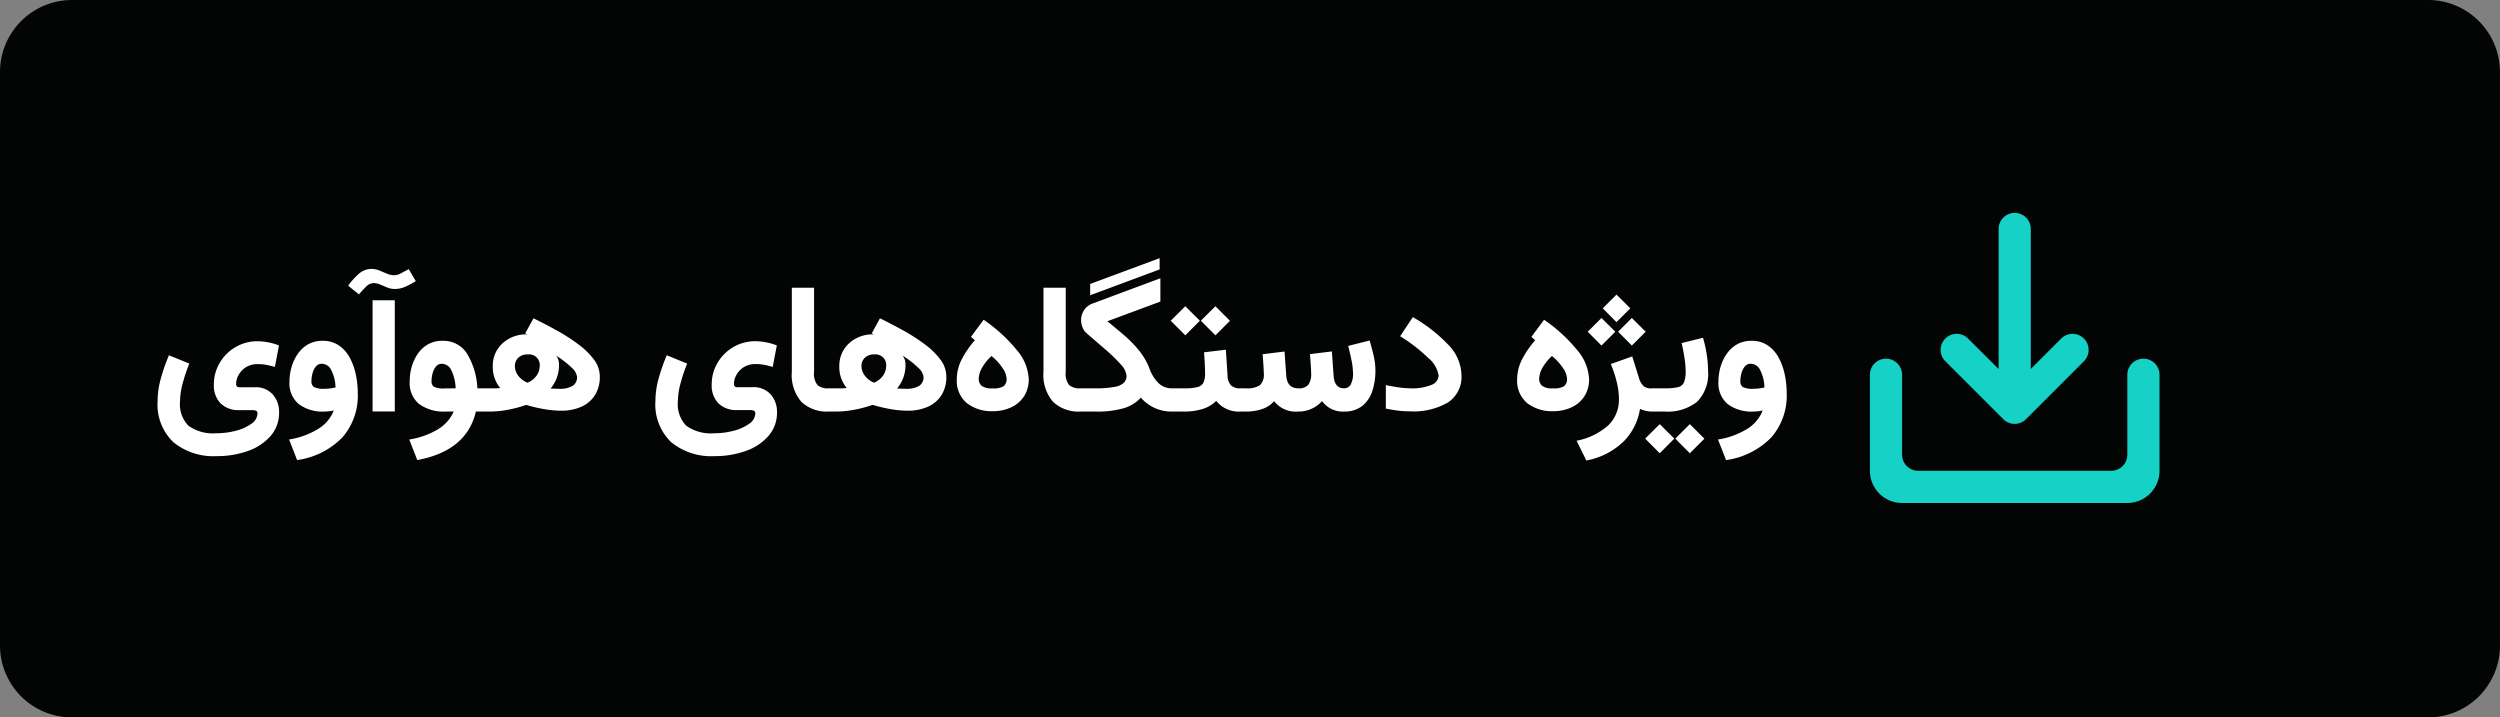 <svg xmlns="http://www.w3.org/2000/svg" width="164.014" height="47.067" viewBox="0 0 164.014 47.067">
  <rect x="0" y="0" width="164.014" height="47.067" fill="#808080" stroke="none"/>
  <g id="Group_6723" data-name="Group 6723" transform="translate(-780 -197)">
    <g id="Group_6322" data-name="Group 6322" transform="translate(131.676 -4212)">
      <path id="Path_6662" data-name="Path 6662" d="M231.214,214.63a4.718,4.718,0,0,1-4.722,4.718H71.932A4.724,4.724,0,0,1,67.2,214.63V177.005a4.729,4.729,0,0,1,4.729-4.724h154.56a4.722,4.722,0,0,1,4.722,4.724V214.63Z" transform="translate(581.124 4236.719)" fill="#030504"/>
      <g id="_save_alt" data-name=" save_alt" transform="translate(328 2894)">
        <rect id="Path" width="25" height="25" transform="translate(440 1526)" fill="rgba(0,0,0,0)"/>
        <path id="Icon" d="M16.889,19H2.111A2.114,2.114,0,0,1,0,16.888V10.555a1.056,1.056,0,0,1,2.111,0v5.277a1.057,1.057,0,0,0,1.056,1.055H15.834a1.057,1.057,0,0,0,1.055-1.055V10.555a1.056,1.056,0,0,1,2.111,0v6.333A2.114,2.114,0,0,1,16.889,19ZM9.5,13.809a1.048,1.048,0,0,1-.75-.309L4.96,9.71A1.053,1.053,0,1,1,6.45,8.222l1.995,1.984V1.055a1.056,1.056,0,1,1,2.111,0v9.151L12.54,8.222a1.053,1.053,0,1,1,1.489,1.489l-3.79,3.79a1.046,1.046,0,0,1-.739.308Z" transform="translate(443 1529)" fill="#15d1c6"/>
      </g>
    </g>
    <path id="Path_4385" data-name="Path 4385" d="M2.42-3.146a10.717,10.717,0,0,0-.434,1.295,4.7,4.7,0,0,0-.176,1.2A2.015,2.015,0,0,0,2.364.932a2.758,2.758,0,0,0,1.819.492A5.026,5.026,0,0,0,5.473,1.26,3,3,0,0,0,6.492.8a.842.842,0,0,0,.4-.686A.166.166,0,0,0,6.8-.053a.621.621,0,0,0-.246-.041H5.707A1.674,1.674,0,0,1,4.474-.533a1.673,1.673,0,0,1-.442-1.242,2.747,2.747,0,0,1,.375-1.406A2.891,2.891,0,0,1,5.435-4.219a2.838,2.838,0,0,1,1.491-.393,3.766,3.766,0,0,1,.656.07,3.681,3.681,0,0,1,.721.205l-.27,1.412Q7.781-3,7.506-3.056a2.923,2.923,0,0,0-.58-.056,1.411,1.411,0,0,0-.817.22,1.392,1.392,0,0,0-.469.516,1.192,1.192,0,0,0-.149.524.307.307,0,0,0,.05.205.327.327,0,0,0,.226.053H6.7a1.489,1.489,0,0,1,1.2.478A1.724,1.724,0,0,1,8.309.047,2.3,2.3,0,0,1,7.755,1.6a3.483,3.483,0,0,1-1.485.984,5.963,5.963,0,0,1-2.057.34A4.137,4.137,0,0,1,1.374,2.01,3.423,3.423,0,0,1,.34-.7,5.536,5.536,0,0,1,.548-2.156a12.08,12.08,0,0,1,.536-1.535ZM11.895-.07a2.833,2.833,0,0,1-.615.07A2.606,2.606,0,0,1,9.6-.489a1.784,1.784,0,0,1-.609-1.479A3.5,3.5,0,0,1,9.123-2.9a2.921,2.921,0,0,1,.4-.864,2.075,2.075,0,0,1,.674-.636,1.875,1.875,0,0,1,.97-.24,1.841,1.841,0,0,1,1.061.3,2.27,2.27,0,0,1,.715.8,4.016,4.016,0,0,1,.4,1.11,5.9,5.9,0,0,1,.129,1.225,4.156,4.156,0,0,1-1.02,2.912A5.117,5.117,0,0,1,9.492,3.182L8.965,1.834a5.19,5.19,0,0,0,1.916-.7A2.433,2.433,0,0,0,11.895-.07Zm.117-1.512a2.63,2.63,0,0,0-.316-1.21.7.7,0,0,0-.58-.343.487.487,0,0,0-.4.188,1.183,1.183,0,0,0-.217.454,2.029,2.029,0,0,0-.067.5.434.434,0,0,0,.164.384,1.437,1.437,0,0,0,.715.114A2.986,2.986,0,0,0,12.012-1.582Zm2.5-6.844a.7.7,0,0,0-.492.229,6.717,6.717,0,0,0-.469.51l-.709-.568a4.373,4.373,0,0,1,.688-.771,1.246,1.246,0,0,1,.841-.331,1.367,1.367,0,0,1,.521.105l.5.208a1.219,1.219,0,0,0,.469.1.92.92,0,0,0,.445-.126q.229-.126.51-.272l.463.785a6.039,6.039,0,0,1-.659.354,1.706,1.706,0,0,1-.724.161,1.3,1.3,0,0,1-.5-.1q-.237-.1-.46-.193A1.085,1.085,0,0,0,14.508-8.426ZM14.443-7.3H15.9V-.006H14.443Zm4.594,2.66a1.817,1.817,0,0,1,1.582.809,4.791,4.791,0,0,1,.7,2.309h.469V0h-.568q-.6,2.578-3.844,3.182l-.527-1.348a5.214,5.214,0,0,0,1.9-.68A2.582,2.582,0,0,0,19.764,0h-.521A2.748,2.748,0,0,1,17.5-.492a1.77,1.77,0,0,1-.621-1.477A3.5,3.5,0,0,1,17-2.9a2.964,2.964,0,0,1,.393-.864,2.046,2.046,0,0,1,.671-.636A1.875,1.875,0,0,1,19.037-4.641Zm.855,3.117a2.872,2.872,0,0,0-.325-1.271.7.7,0,0,0-.583-.34.475.475,0,0,0-.39.188,1.183,1.183,0,0,0-.217.454,2.029,2.029,0,0,0-.067.5.425.425,0,0,0,.149.36,1.412,1.412,0,0,0,.724.114ZM25-6.117q.779.381,1.55.809a11.941,11.941,0,0,1,1.406.908,4.868,4.868,0,0,1,1.017,1A1.834,1.834,0,0,1,29.35-2.3a2.215,2.215,0,0,1-.328,1.239,2.023,2.023,0,0,1-.9.753,3.206,3.206,0,0,1-1.3.252,6.63,6.63,0,0,1-1.23-.123,9.3,9.3,0,0,1-1.072-.258,8.042,8.042,0,0,1-1.151.311A6.431,6.431,0,0,1,22.107,0h-.557V-1.523h.486q.234,0,.416,0t.363-.021a2.147,2.147,0,0,1-.486-1.418,2.007,2.007,0,0,1,.275-1.066,2.071,2.071,0,0,1,.729-.718,2.336,2.336,0,0,1,.993-.313,1.936,1.936,0,0,1,.264.006l-.135-.076Zm-.387,4.225a1.378,1.378,0,0,0,.592-.469,1.077,1.077,0,0,0,.2-.586.7.7,0,0,0-.779-.8A.842.842,0,0,0,24-3.527a.741.741,0,0,0-.22.551,1.053,1.053,0,0,0,.205.606A1.423,1.423,0,0,0,24.609-1.893Zm1.869-1.775a.833.833,0,0,1,.152.281,1.153,1.153,0,0,1,.041.322,2.36,2.36,0,0,1-.551,1.547q.135.012.278.018t.255.006a1.673,1.673,0,0,0,.917-.193.673.673,0,0,0,.284-.6.976.976,0,0,0-.343-.583A5.963,5.963,0,0,0,26.479-3.668Zm8.6.521a10.717,10.717,0,0,0-.434,1.295,4.7,4.7,0,0,0-.176,1.2A2.015,2.015,0,0,0,35.024.932a2.758,2.758,0,0,0,1.819.492,5.026,5.026,0,0,0,1.289-.164A3,3,0,0,0,39.152.8a.842.842,0,0,0,.4-.686.166.166,0,0,0-.094-.17.621.621,0,0,0-.246-.041h-.844a1.674,1.674,0,0,1-1.233-.439,1.673,1.673,0,0,1-.442-1.242,2.747,2.747,0,0,1,.375-1.406,2.891,2.891,0,0,1,1.028-1.037,2.838,2.838,0,0,1,1.491-.393,3.766,3.766,0,0,1,.656.07,3.681,3.681,0,0,1,.721.205l-.27,1.412q-.252-.076-.527-.132a2.923,2.923,0,0,0-.58-.056,1.411,1.411,0,0,0-.817.22,1.392,1.392,0,0,0-.469.516,1.192,1.192,0,0,0-.149.524.307.307,0,0,0,.05.205.327.327,0,0,0,.226.053h.938a1.489,1.489,0,0,1,1.2.478,1.724,1.724,0,0,1,.41,1.163A2.3,2.3,0,0,1,40.415,1.6a3.483,3.483,0,0,1-1.485.984,5.963,5.963,0,0,1-2.057.34,4.137,4.137,0,0,1-2.839-.914A3.423,3.423,0,0,1,33-.7a5.536,5.536,0,0,1,.208-1.459,12.08,12.08,0,0,1,.536-1.535ZM44.52,0h-.146a2.434,2.434,0,0,1-1.79-.63,2.685,2.685,0,0,1-.636-1.978V-8.121h1.459V-2.6a1.184,1.184,0,0,0,.231.87,1.081,1.081,0,0,0,.735.208h.146ZM47.73-6.117q.779.381,1.55.809a11.941,11.941,0,0,1,1.406.908,4.868,4.868,0,0,1,1.017,1A1.834,1.834,0,0,1,52.084-2.3a2.215,2.215,0,0,1-.328,1.239,2.023,2.023,0,0,1-.9.753,3.206,3.206,0,0,1-1.3.252,6.63,6.63,0,0,1-1.23-.123A9.3,9.3,0,0,1,47.25-.439,8.042,8.042,0,0,1,46.1-.129,6.431,6.431,0,0,1,44.842,0h-.557V-1.523h.486q.234,0,.416,0t.363-.021a2.147,2.147,0,0,1-.486-1.418,2.007,2.007,0,0,1,.275-1.066,2.071,2.071,0,0,1,.729-.718,2.336,2.336,0,0,1,.993-.313,1.936,1.936,0,0,1,.264.006l-.135-.076Zm-.387,4.225a1.378,1.378,0,0,0,.592-.469,1.077,1.077,0,0,0,.2-.586.7.7,0,0,0-.779-.8.842.842,0,0,0-.618.217.741.741,0,0,0-.22.551,1.053,1.053,0,0,0,.205.606A1.423,1.423,0,0,0,47.344-1.893Zm1.869-1.775a.833.833,0,0,1,.152.281,1.153,1.153,0,0,1,.041.322,2.36,2.36,0,0,1-.551,1.547q.135.012.278.018t.255.006a1.673,1.673,0,0,0,.917-.193.673.673,0,0,0,.284-.6.976.976,0,0,0-.343-.583A5.963,5.963,0,0,0,49.213-3.668Zm5.32-2.355A10.294,10.294,0,0,1,56.7-4.043a3.154,3.154,0,0,1,.791,1.91,2.026,2.026,0,0,1-.3,1.119,2.01,2.01,0,0,1-.841.732,2.771,2.771,0,0,1-1.216.258,2.643,2.643,0,0,1-1.7-.527,1.9,1.9,0,0,1-.662-1.582,2.837,2.837,0,0,1,.3-1.245,6.21,6.21,0,0,1,.885-1.3L53.7-4.9Zm.516,2.379a3.175,3.175,0,0,0-.645.814,1.519,1.519,0,0,0-.193.668.613.613,0,0,0,.182.466,1.091,1.091,0,0,0,.727.173,1.23,1.23,0,0,0,.741-.152.614.614,0,0,0,.179-.492,1.347,1.347,0,0,0-.231-.636A3.575,3.575,0,0,0,55.049-3.645ZM61.031,0h-.146a2.434,2.434,0,0,1-1.79-.63,2.685,2.685,0,0,1-.636-1.978V-8.121h1.459V-2.6a1.184,1.184,0,0,0,.231.87,1.081,1.081,0,0,0,.735.208h.146Zm1.617-5.924q.51.416,1.046.87a8.176,8.176,0,0,1,.987.993A4.363,4.363,0,0,1,65.4-2.854a2.6,2.6,0,0,0,.633,1.017,1.246,1.246,0,0,0,.85.313h.17V0h-.17a2.667,2.667,0,0,1-1.134-.237,2.761,2.761,0,0,1-.905-.677,2.4,2.4,0,0,1-1.119.694A6.3,6.3,0,0,1,61.887,0H60.8V-1.523h1.084a6.236,6.236,0,0,0,1.26-.1,1.143,1.143,0,0,0,.6-.278.632.632,0,0,0,.164-.439,1.25,1.25,0,0,0-.381-.753,10.033,10.033,0,0,0-.979-.955L61.307-5.121a1,1,0,0,1-.287-.4,1.268,1.268,0,0,1-.094-.475,1.162,1.162,0,0,1,.2-.662,1.15,1.15,0,0,1,.565-.434l4.436-1.652v1.529Zm3.43-3.4L61.521-7.63v-.74l4.558-1.693ZM71.543,0H71.4a1.894,1.894,0,0,1-1.611-.7,2.131,2.131,0,0,1-.9.533A4.005,4.005,0,0,1,67.688,0h-.873V-1.523H67.7a3.462,3.462,0,0,0,.85-.079.592.592,0,0,0,.4-.293,1.369,1.369,0,0,0,.108-.606q0-.34-.021-.7t-.044-.686l1.43-.17.111,1.693a.973.973,0,0,0,.229.65.912.912,0,0,0,.65.193h.129Zm-2.76-5.959.955-.949.955.955L69.738-5Zm-1.975,0,.955-.949.955.949L67.764-5ZM78.182-1.523a.5.5,0,0,0,.416-.22,1.52,1.52,0,0,0,.164-.847,4.214,4.214,0,0,0-.1-.794q-.1-.483-.214-.923l1.406-.352q.146.48.264.987a4.4,4.4,0,0,1,.117.993,4.277,4.277,0,0,1-.193,1.3,2.09,2.09,0,0,1-.645.99A1.842,1.842,0,0,1,78.188,0a1.674,1.674,0,0,1-1.453-.686A2.063,2.063,0,0,1,75.152,0a1.8,1.8,0,0,1-1.564-.68,1.818,1.818,0,0,1-.785.516A3.33,3.33,0,0,1,71.713,0h-.4V-1.523h.416a1.577,1.577,0,0,0,.923-.2.957.957,0,0,0,.261-.791q0-.135-.026-.53t-.05-.718l1.436-.176.111,1.57q.059.844.785.844a.817.817,0,0,0,.662-.229,1.21,1.21,0,0,0,.188-.762q0-.082-.012-.3t-.029-.475q-.018-.261-.035-.478l1.436-.176.111,1.57Q77.543-1.523,78.182-1.523Zm2.736-.211q.369.076.791.141a4.912,4.912,0,0,0,.727.064,3.4,3.4,0,0,0,1.521-.237.692.692,0,0,0,.425-.6A1.878,1.878,0,0,0,83.7-3.516a10.481,10.481,0,0,0-1.843-1.424l.832-1.254A10.2,10.2,0,0,1,85.02-4.377a2.925,2.925,0,0,1,.861,1.992A2,2,0,0,1,85-.6a4.474,4.474,0,0,1-2.487.586,6.32,6.32,0,0,1-.835-.053q-.4-.053-.759-.129ZM91.3-6.023a10.294,10.294,0,0,1,2.162,1.98,3.154,3.154,0,0,1,.791,1.91,2.026,2.026,0,0,1-.3,1.119,2.01,2.01,0,0,1-.841.732,2.771,2.771,0,0,1-1.216.258,2.643,2.643,0,0,1-1.7-.527,1.9,1.9,0,0,1-.662-1.582,2.837,2.837,0,0,1,.3-1.245,6.21,6.21,0,0,1,.885-1.3L90.469-4.9Zm.516,2.379a3.175,3.175,0,0,0-.645.814,1.519,1.519,0,0,0-.193.668.613.613,0,0,0,.182.466,1.091,1.091,0,0,0,.727.173,1.23,1.23,0,0,0,.741-.152.614.614,0,0,0,.179-.492,1.347,1.347,0,0,0-.231-.636A3.575,3.575,0,0,0,91.816-3.645ZM95.15-6.773l.9-.9.908.9-.908.908Zm1.008,1.535.9-.9.908.9-.908.908Zm-1.992,0,.9-.9.908.9-.908.908ZM97.594-.176a3.888,3.888,0,0,1-1.049,2.112,4.737,4.737,0,0,1-2.473,1.274l-.639-1.295A4.349,4.349,0,0,0,95.54.879a2.348,2.348,0,0,0,.671-1.711,4.748,4.748,0,0,0-.149-1.125,7.548,7.548,0,0,0-.384-1.16l1.406-.5.439,1.406a1.179,1.179,0,0,0,.313.548.8.8,0,0,0,.513.144h.229V0h-.164a1.9,1.9,0,0,1-.466-.053A1.909,1.909,0,0,1,97.594-.176Zm4.131-4.664a7.786,7.786,0,0,1,.243,1.084,7.111,7.111,0,0,1,.091,1.084,2.588,2.588,0,0,1-.721,2.03A3.1,3.1,0,0,1,99.217,0h-.873V-1.523h.873a3.77,3.77,0,0,0,.853-.073.569.569,0,0,0,.407-.313,1.868,1.868,0,0,0,.111-.744,5.951,5.951,0,0,0-.082-.9q-.082-.524-.182-.94ZM99.908,1.775l.955-.949.955.955-.955.955Zm-1.975,0,.955-.949.955.949-.955.961ZM105.639-.07a2.833,2.833,0,0,1-.615.07,2.606,2.606,0,0,1-1.676-.489,1.784,1.784,0,0,1-.609-1.479,3.5,3.5,0,0,1,.129-.932,2.921,2.921,0,0,1,.4-.864,2.075,2.075,0,0,1,.674-.636,1.875,1.875,0,0,1,.97-.24,1.841,1.841,0,0,1,1.061.3,2.27,2.27,0,0,1,.715.8,4.016,4.016,0,0,1,.4,1.11,5.9,5.9,0,0,1,.129,1.225,4.156,4.156,0,0,1-1.02,2.912,5.117,5.117,0,0,1-2.959,1.477l-.527-1.348a5.19,5.19,0,0,0,1.916-.7A2.433,2.433,0,0,0,105.639-.07Zm.117-1.512a2.63,2.63,0,0,0-.316-1.21.7.7,0,0,0-.58-.343.487.487,0,0,0-.4.188,1.183,1.183,0,0,0-.217.454,2.029,2.029,0,0,0-.067.5.434.434,0,0,0,.164.384,1.437,1.437,0,0,0,.715.114A2.986,2.986,0,0,0,105.756-1.582Z" transform="translate(790 224)" fill="#fff"/>
  </g>
</svg>